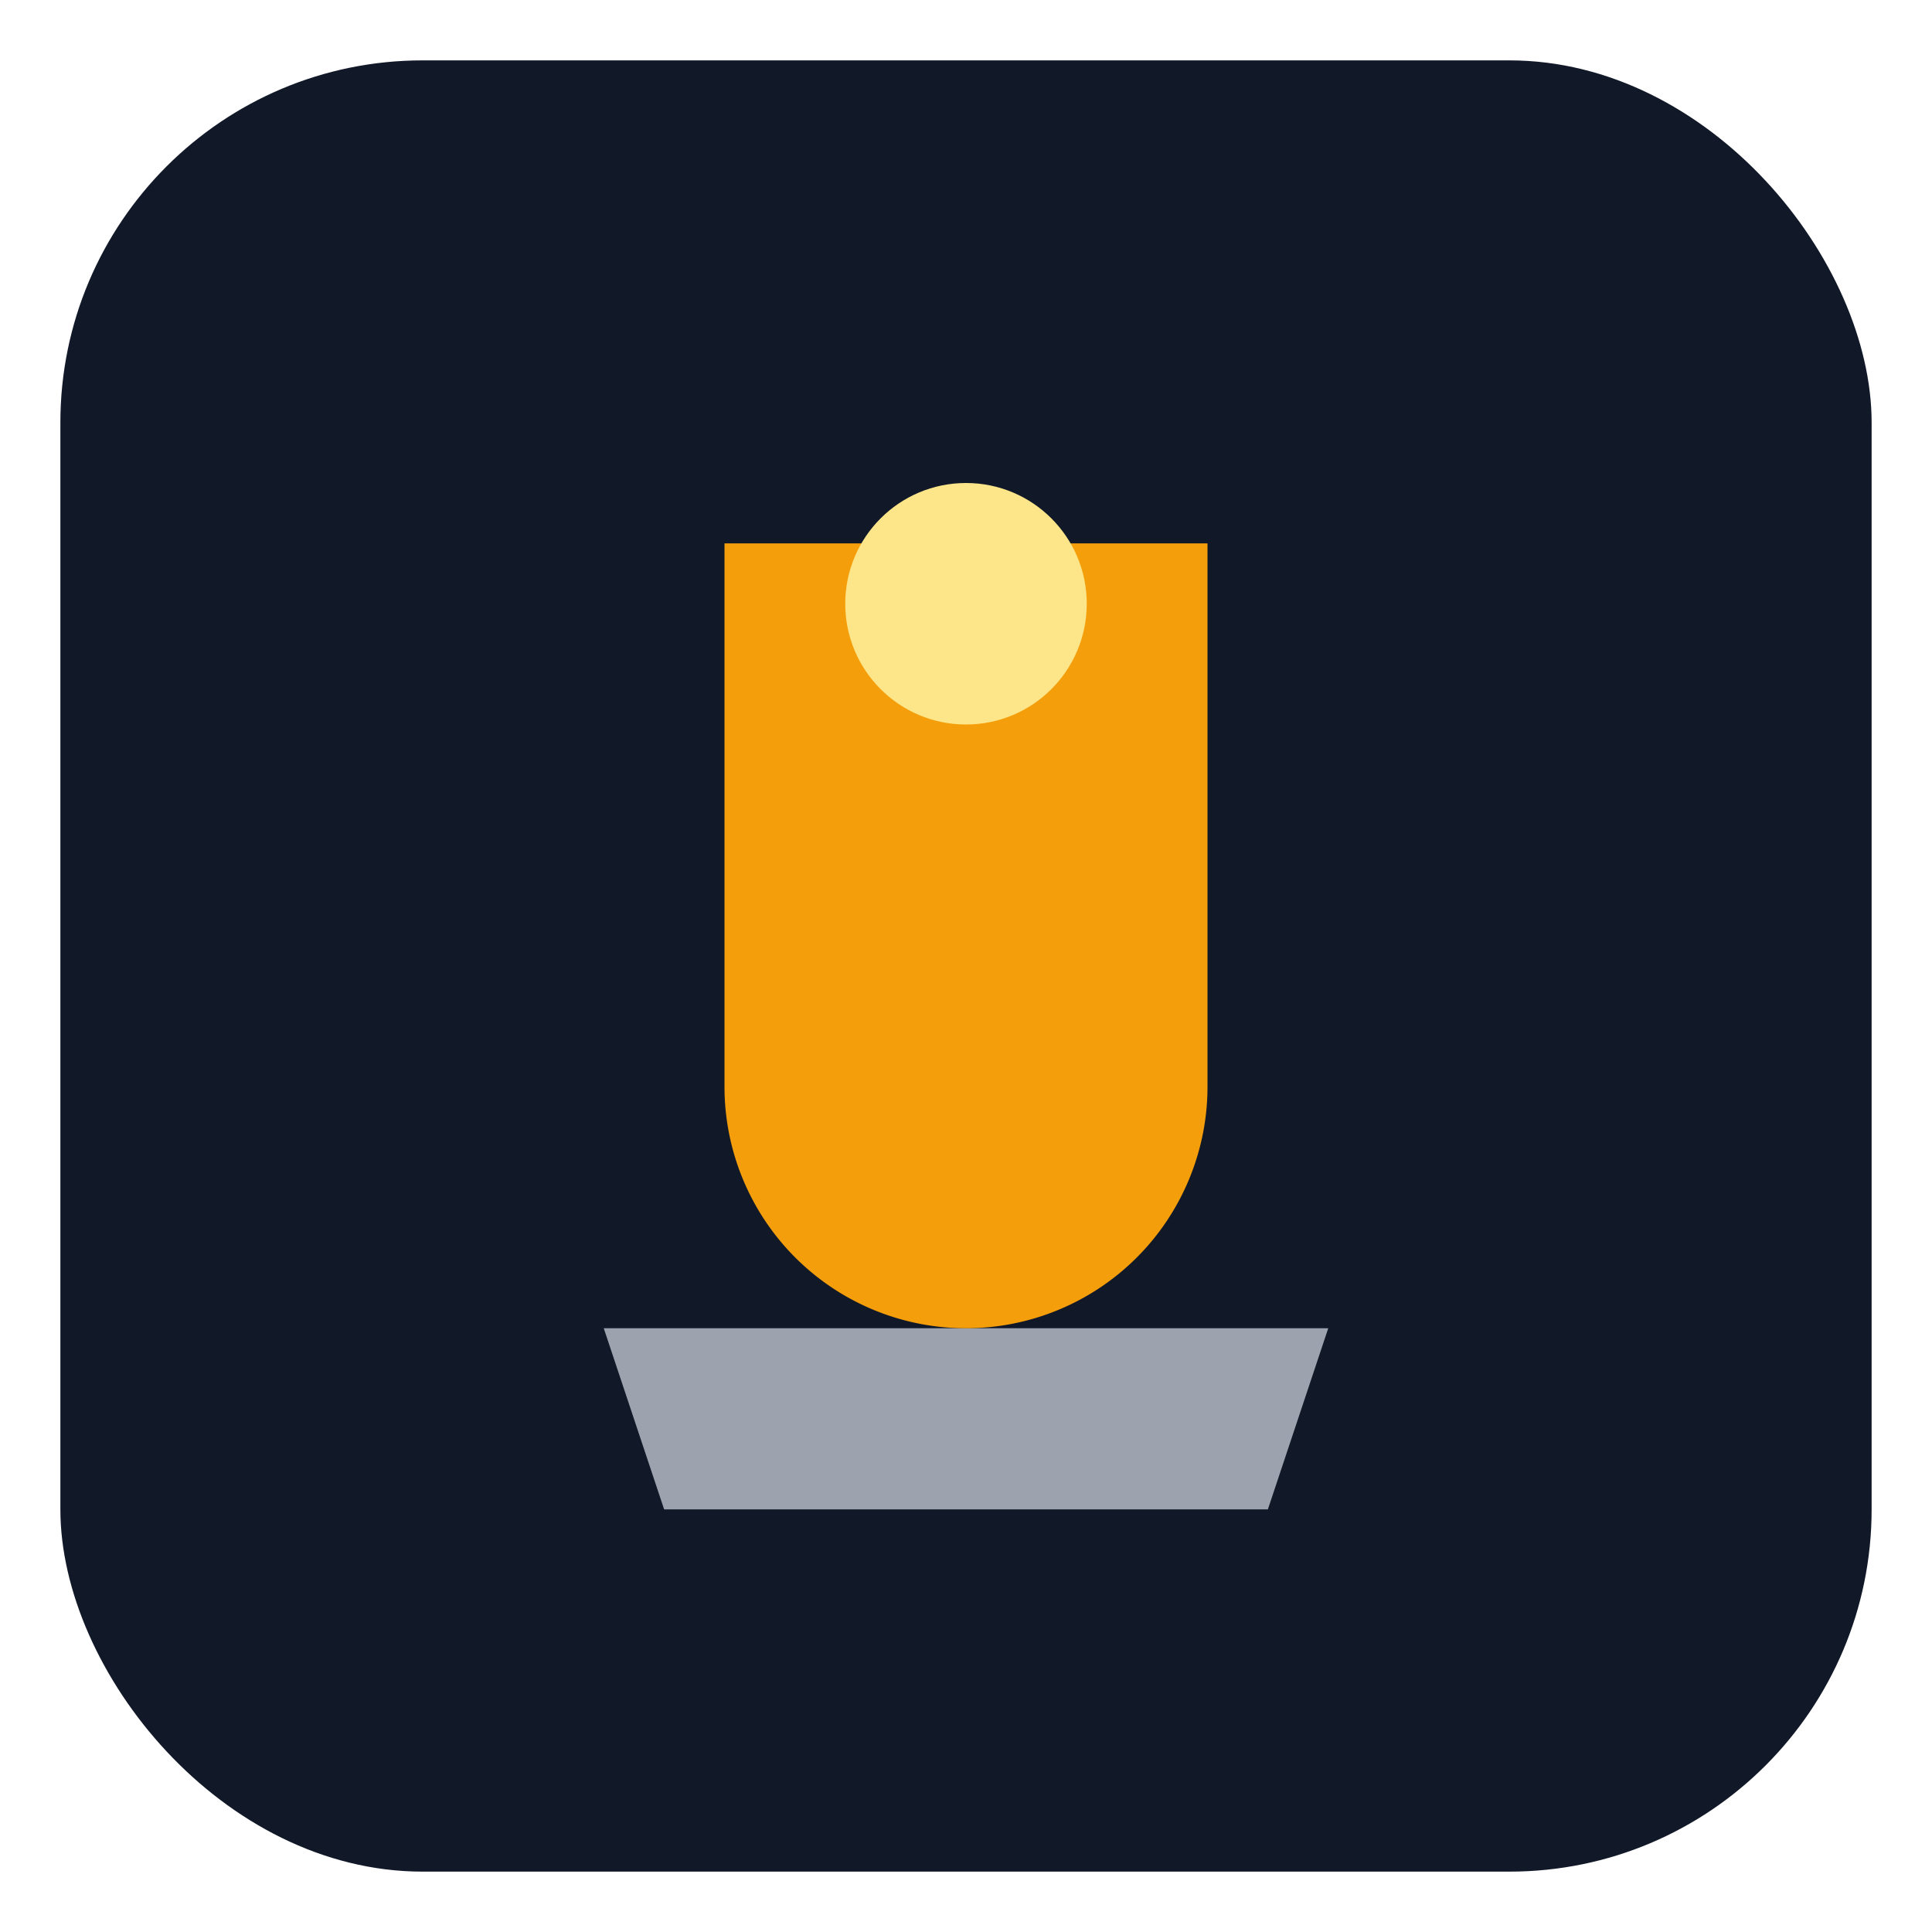 <svg xmlns="http://www.w3.org/2000/svg" viewBox="0 0 64 64" width="64" height="64">
  <rect x="2" y="2" width="60" height="60" rx="12" ry="12" fill="#111827"/>
  <path d="M20 44h24l-2 6H22l-2-6z" fill="#9ca3af"/>
  <path d="M24 18h16v18a8 8 0 0 1-16 0V18z" fill="#f59e0b"/>
  <circle cx="32" cy="20" r="4" fill="#fde68a"/>
</svg>


